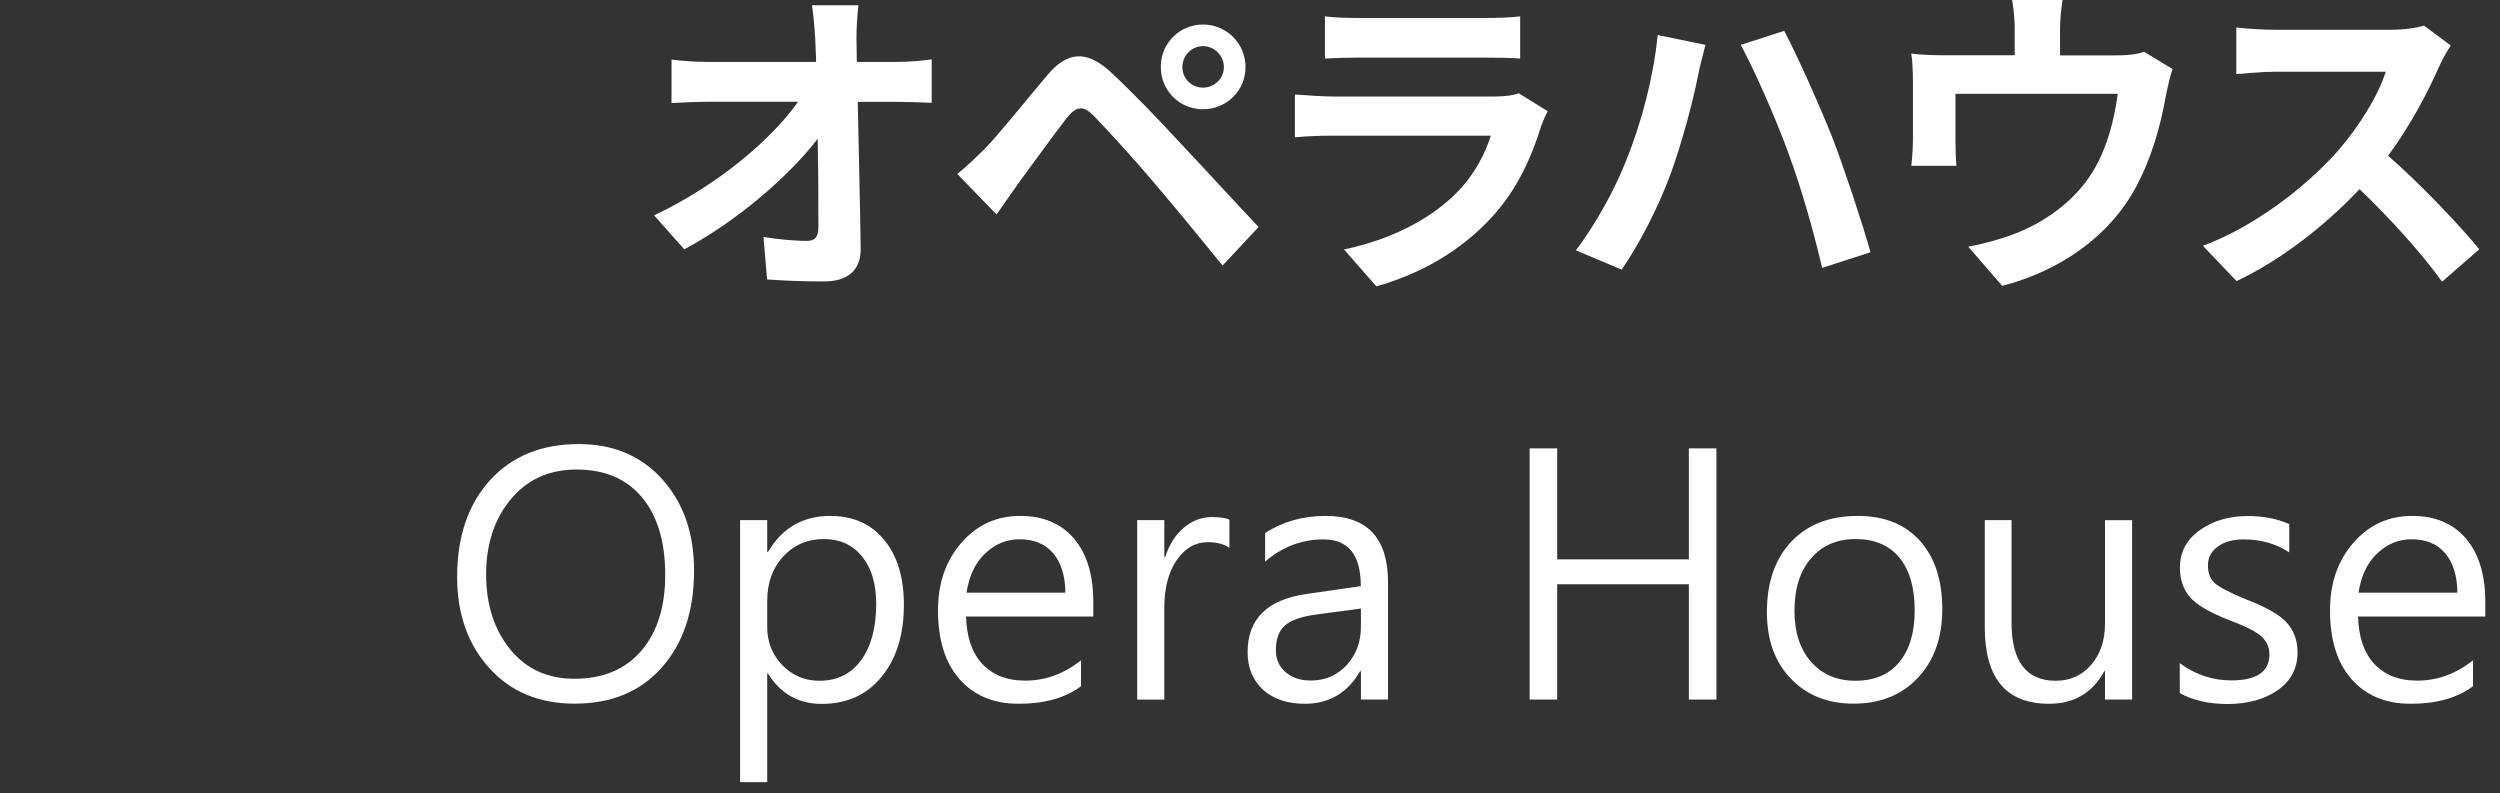 <?xml version="1.0" encoding="utf-8"?>
<!-- Generator: Adobe Illustrator 26.2.1, SVG Export Plug-In . SVG Version: 6.00 Build 0)  -->
<svg version="1.1" xmlns="http://www.w3.org/2000/svg" xmlns:xlink="http://www.w3.org/1999/xlink" x="0px" y="0px"
	 viewBox="0 0 213.99 67.92" style="enable-background:new 0 0 213.99 67.92;" xml:space="preserve">
<rect x="0" y="0" width="213.99" height="67.92" fill="#333333" stroke="none"/>
<style type="text/css">
	.st0{display:none;}
	.st1{opacity:0.5;fill:#231815;}
	.st2{opacity:0.5;fill:url(#SVGID_00000110435600393596542260000007384434295774325148_);}
	.st3{opacity:0.25;fill:#CCC8C7;}
	.st4{opacity:0.6;fill:url(#SVGID_00000180337722584603218230000015900501662399655831_);}
	.st5{opacity:0.6;fill:url(#SVGID_00000094608859275866800460000010351256891075980436_);}
	.st6{opacity:0.6;fill:url(#SVGID_00000005224992345283345390000013011219062732430740_);}
	.st7{opacity:0.6;fill:url(#SVGID_00000046329744907335960550000005681322020730606245_);}
	.st8{clip-path:url(#SVGID_00000021819148587568756520000016353511205493813416_);}
	.st9{clip-path:url(#SVGID_00000126300555185178300090000003453168976536160173_);}
	.st10{clip-path:url(#SVGID_00000061466549644030162720000012232124693636761497_);}
	.st11{clip-path:url(#SVGID_00000174576080125637642560000009682290361810946448_);}
	.st12{clip-path:url(#SVGID_00000008835203431616947740000011683026318448654980_);}
	.st13{clip-path:url(#SVGID_00000181800089119009753500000008265087992935915662_);}
	
		.st14{clip-path:url(#SVGID_00000155868983117429390490000001177700964842334361_);fill:url(#SVGID_00000074417785304368861390000007180565992756079766_);}
	.st15{opacity:0.85;fill:none;stroke:#B77B49;stroke-width:5;stroke-miterlimit:10;}
	
		.st16{clip-path:url(#SVGID_00000063611034786826399420000002617525941672412079_);fill:url(#SVGID_00000029747641702430735840000013839590461949005965_);}
	.st17{opacity:0.85;clip-path:url(#SVGID_00000114783067180388338470000002853581605824550059_);fill:#B93322;}
	.st18{opacity:0.85;clip-path:url(#SVGID_00000046328962121324369570000008513715499325698976_);fill:#B18448;}
	.st19{fill:#FFFFFF;}
	.st20{fill:none;stroke:#FFFFFF;stroke-width:2;stroke-linecap:round;stroke-linejoin:round;stroke-miterlimit:10;}
	.st21{fill:none;stroke:#FFFFFF;stroke-width:3;stroke-miterlimit:10;}
	.st22{fill:url(#SVGID_00000018956825072648555740000014964722556062339763_);}
	.st23{fill:none;stroke:#FFFFFF;stroke-width:0.7;stroke-miterlimit:10;}
	.st24{opacity:0.85;clip-path:url(#SVGID_00000054249281826748680370000010833262917628409738_);fill:#A2A67E;}
	.st25{fill:url(#SVGID_00000075843562012720376920000017805180319052698243_);}
	.st26{opacity:0.85;clip-path:url(#SVGID_00000004525618637312328500000014860076725834539939_);fill:#C6741E;}
	.st27{opacity:0.89;fill:#DEAD5E;}
	.st28{fill:none;stroke:#FFFFFF;stroke-width:2;stroke-miterlimit:10;}
	.st29{fill:url(#SVGID_00000122723014756215632450000006660639785837546146_);}
	.st30{fill:url(#SVGID_00000158722574533212290980000016303465704040953754_);}
	.st31{opacity:0.85;clip-path:url(#SVGID_00000024694626914024986930000002931559188510213785_);fill:#8B9697;}
	.st32{opacity:0.85;fill:#174354;}
	.st33{fill:url(#SVGID_00000004526383693733124730000003550843399562052527_);}
	.st34{opacity:0.85;clip-path:url(#SVGID_00000060752308363836305470000001594929061707074186_);fill:#174354;}
	.st35{fill:#9E9E9F;}
	.st36{fill:url(#SVGID_00000052081978020786529020000009454197150592063935_);}
	.st37{fill:url(#SVGID_00000091706222307791491070000003182020397470939826_);}
	.st38{fill:url(#SVGID_00000172398137617076324360000002358592968979402404_);}
	.st39{fill-rule:evenodd;clip-rule:evenodd;fill:#FFFFFF;}
	.st40{fill:url(#SVGID_00000105414645220282226710000002747021797133942179_);}
	.st41{fill:url(#SVGID_00000170272900311665234210000013683256571630626694_);}
	.st42{fill:url(#SVGID_00000150796300702243765850000006809592480390122672_);}
	.st43{fill:url(#SVGID_00000008854896135762371930000005533687094388203681_);}
	.st44{fill:#434343;}
	.st45{fill:url(#SVGID_00000034071737410750258830000008508378491679260035_);}
	.st46{opacity:0.6;}
	.st47{clip-path:url(#SVGID_00000139266235439829740110000017896754084941804173_);fill:#FFFFFF;}
	.st48{clip-path:url(#SVGID_00000037664482072181493860000005749840065733769904_);fill:#FFFFFF;}
	.st49{fill:url(#SVGID_00000127745214242397247240000006292584262307444363_);}
	.st50{clip-path:url(#SVGID_00000055701300903735287200000017615933097343399564_);fill:#FFFFFF;}
	.st51{fill:none;stroke:#FFFFFF;stroke-miterlimit:10;}
	.st52{fill:url(#SVGID_00000006693052061205566900000012215210587003270548_);}
	.st53{fill:url(#SVGID_00000044170193495928679630000011819312384148866951_);}
	.st54{fill:url(#SVGID_00000077312316519083318660000006981844153284127413_);}
	.st55{fill:url(#SVGID_00000104671451758323568860000012391585393595191214_);}
	.st56{fill:#D0121B;}
	.st57{fill:#C9CACA;}
	.st58{fill:#595757;}
	.st59{fill:#FFF100;}
	.st60{fill:#00B9EF;}
	.st61{fill:#EA5504;}
	.st62{fill:url(#SVGID_00000128457673301342441970000014504022924023205249_);}
	.st63{fill:url(#SVGID_00000067213348763403312820000008838482790160177081_);}
	.st64{fill:url(#SVGID_00000077306748471765418170000003141133474203737475_);}
	.st65{fill:url(#SVGID_00000064318297863870624790000016540715480058421424_);}
	.st66{fill:url(#SVGID_00000067200146862661988050000007282843403148797583_);}
	.st67{fill:url(#SVGID_00000120559197540905733860000007017953097947950490_);}
	.st68{opacity:0.75;fill:#666666;}
	.st69{opacity:0.5;clip-path:url(#SVGID_00000025438310469444303510000014042800855298398095_);fill:#231815;}
	
		.st70{clip-path:url(#SVGID_00000025438310469444303510000014042800855298398095_);fill:url(#SVGID_00000013872334907545021010000008440798029768176317_);}
	.st71{clip-path:url(#SVGID_00000025438310469444303510000014042800855298398095_);}
	.st72{opacity:0.85;clip-path:url(#SVGID_00000176745620445784062050000004939818919291079828_);fill:#C6741E;}
	.st73{clip-path:url(#SVGID_00000018929972848339851800000007038255706700695737_);}
	.st74{clip-path:url(#SVGID_00000081628060493221762900000017030222747784998026_);}
	.st75{opacity:0.85;fill:#B77B49;}
	.st76{clip-path:url(#SVGID_00000145037822399037318070000003809329087297686174_);}
	.st77{clip-path:url(#SVGID_00000053503962231816802610000012197030613743928757_);}
	.st78{clip-path:url(#SVGID_00000020400273943802956290000003975812972598840720_);}
	.st79{clip-path:url(#SVGID_00000070803871661609746990000013987684334678860194_);}
	.st80{clip-path:url(#SVGID_00000160155649539358536090000002250560129107233950_);}
	.st81{clip-path:url(#SVGID_00000003098845709057624710000008553639967909272718_);}
	.st82{clip-path:url(#SVGID_00000042730930003558697060000011162056516285893271_);}
	.st83{clip-path:url(#SVGID_00000106130266914405363390000008212145907407298729_);}
	.st84{clip-path:url(#SVGID_00000114796421625402573120000017655940037722614173_);}
	.st85{clip-path:url(#SVGID_00000135649326041898695410000006813816588984271805_);}
	.st86{clip-path:url(#SVGID_00000069394815694153737810000016114632911446872980_);}
	.st87{clip-path:url(#SVGID_00000178184711013088658360000013438970422207502473_);}
	.st88{clip-path:url(#SVGID_00000023970200722925744890000010767350037415245227_);}
	.st89{clip-path:url(#SVGID_00000085226097317258793430000002483678488808050615_);}
	.st90{clip-path:url(#SVGID_00000174569490358412711100000012470154880322317973_);}
	.st91{clip-path:url(#SVGID_00000094600793512840455650000016863756690716576645_);}
	.st92{clip-path:url(#SVGID_00000147926042902668496230000009752033657821307541_);}
	.st93{clip-path:url(#SVGID_00000148647835082626945080000013743746114550447503_);}
	.st94{clip-path:url(#SVGID_00000049207355018027128110000018317224708178446731_);}
	.st95{clip-path:url(#SVGID_00000034774966766120807420000015740945490506517179_);}
	.st96{clip-path:url(#SVGID_00000163768036186347517340000018414042100149470894_);}
	.st97{clip-path:url(#SVGID_00000124135571189241125430000016846661237515260553_);}
	.st98{clip-path:url(#SVGID_00000098926974676520374170000010201107655904315014_);}
	.st99{fill:none;stroke:#B77B49;stroke-miterlimit:10;}
	.st100{clip-path:url(#SVGID_00000022553074840074759430000001607159643045572240_);}
	.st101{clip-path:url(#SVGID_00000180328649434590527200000013725985295216675007_);}
	.st102{clip-path:url(#SVGID_00000111896591193823325480000014693315842922240413_);}
	.st103{clip-path:url(#SVGID_00000111873065437263221050000001706340413417295009_);}
	.st104{clip-path:url(#SVGID_00000163782032891725056530000012276144025355525550_);}
	.st105{fill:#0F2C35;}
	.st106{fill:#AF3F36;}
	.st107{fill:#B27848;}
	.st108{fill:#FFFFFF;stroke:#231815;stroke-miterlimit:10;}
	.st109{fill:#B18448;}
	.st110{fill:#C6741E;}
	.st111{fill:#A2A67E;}
	.st112{fill:#8B9697;}
	.st113{fill:#174354;}
	.st114{clip-path:url(#SVGID_00000020375137114156175550000017670234869212711846_);}
	.st115{clip-path:url(#SVGID_00000183944274240831484670000002208521598892623490_);fill:#595757;}
	.st116{clip-path:url(#SVGID_00000052068591144219101290000007162523441072664749_);}
	.st117{clip-path:url(#SVGID_00000093863721015357962370000015119663139798751390_);}
	.st118{clip-path:url(#SVGID_00000042716957341719631900000014268577943059479945_);}
	.st119{clip-path:url(#SVGID_00000083053065314750654850000007446077683361277330_);}
	.st120{clip-path:url(#SVGID_00000153707025012643886720000015272602925957474480_);}
	.st121{clip-path:url(#SVGID_00000008149903428658864500000001156429480132663444_);}
	.st122{clip-path:url(#SVGID_00000109003091314863425470000013576090869455925908_);}
	.st123{clip-path:url(#SVGID_00000034060681385792426870000004098483769350672523_);}
	.st124{clip-path:url(#SVGID_00000047025772027669953480000015466702539524602507_);}
	.st125{clip-path:url(#SVGID_00000147192199524839443660000007522283227618315928_);}
	.st126{clip-path:url(#SVGID_00000010999567352959581880000002519507140755851654_);}
	.st127{clip-path:url(#SVGID_00000154390011685248045640000013985741770086615992_);}
	.st128{clip-path:url(#SVGID_00000178188404276801772070000015728456507418519436_);}
	.st129{clip-path:url(#SVGID_00000038373550521680348280000007296393559773424276_);}
	.st130{clip-path:url(#SVGID_00000115476309055016109110000013674048484943146128_);}
	.st131{clip-path:url(#SVGID_00000031201901423314231110000016321711537403860399_);}
	.st132{clip-path:url(#SVGID_00000023980455976978547100000015232702676799518888_);}
	.st133{clip-path:url(#SVGID_00000102541857571058399970000002843399784901378486_);}
	
		.st134{clip-path:url(#SVGID_00000044873555169963273880000014165302693678603420_);fill:url(#SVGID_00000078734256552776094120000014211183090018957964_);}
	.st135{clip-path:url(#SVGID_00000019668013370841976040000004611397949812150658_);}
	.st136{clip-path:url(#SVGID_00000060003752415732464800000012456873507376286596_);fill:#D0121B;}
	.st137{clip-path:url(#SVGID_00000131327548310797219720000001157955119197344422_);}
	.st138{clip-path:url(#SVGID_00000173864741299650037460000004198526771191171504_);fill:#C9CACA;}
	.st139{clip-path:url(#SVGID_00000139264995601474836530000000210888432989133729_);}
	.st140{clip-path:url(#SVGID_00000114791250445948840920000001221057758046471864_);fill:#EA5504;}
	.st141{clip-path:url(#SVGID_00000158707081432393837870000000065949368004065939_);}
	.st142{clip-path:url(#SVGID_00000158016484211002109410000010222523586616509082_);fill:#FFF100;}
	.st143{clip-path:url(#SVGID_00000022559015379867309250000017105093857708478625_);}
	.st144{clip-path:url(#SVGID_00000043459731075277004710000016984130337339556530_);fill:#00B9EF;}
</style>
<g id="圖層_6" class="st0">
</g>
<g id="底屠">
</g>
<g id="物件">
	<g>
		<defs>
			<rect id="SVGID_00000057853436088371583020000011725229366440473021_" width="213.99" height="67.92"/>
		</defs>
		<clipPath id="SVGID_00000020374982120951359170000015502763326381022648_">
			<use xlink:href="#SVGID_00000057853436088371583020000011725229366440473021_"  style="overflow:visible;"/>
		</clipPath>
		<g style="clip-path:url(#SVGID_00000020374982120951359170000015502763326381022648_);">
			<g>
				<path class="st19" d="M73.31,3.28c0,0.62,0.03,1.29,0.03,2.02h3.5c0.92,0,2.24-0.11,2.91-0.22v3.72
					c-0.9-0.03-1.96-0.08-2.72-0.08h-3.61c0.08,4.09,0.2,8.76,0.25,12.54c0.03,1.79-1.01,2.83-3.14,2.83
					c-1.71,0-3.28-0.06-4.87-0.17l-0.31-3.64c1.26,0.22,2.77,0.34,3.72,0.34c0.7,0,0.98-0.36,0.98-1.18c0-1.88,0-4.68-0.06-7.56
					c-2.46,3.22-7,7.11-11.42,9.46l-2.58-2.91c5.46-2.58,10.08-6.52,12.32-9.72h-7.64c-1.01,0-2.21,0.06-3.19,0.11V5.1
					c0.81,0.11,2.16,0.2,3.11,0.2h9.27c-0.03-0.73-0.06-1.4-0.08-2.02c-0.08-1.2-0.17-2.1-0.28-2.83h3.98
					C73.37,1.32,73.31,2.41,73.31,3.28z"/>
				<path class="st19" d="M84.26,12.77c1.26-1.29,3.44-4.03,5.38-6.33c1.65-1.96,3.3-2.27,5.49-0.22c1.88,1.76,4.03,4,5.71,5.82
					c1.88,1.99,4.73,5.1,6.89,7.39l-3.08,3.3c-1.88-2.32-4.26-5.21-5.91-7.14c-1.62-1.93-4.12-4.65-5.12-5.68
					c-0.9-0.9-1.48-0.84-2.3,0.17c-1.09,1.4-3.08,4.17-4.2,5.68c-0.64,0.9-1.32,1.88-1.82,2.6l-3.36-3.47
					C82.78,14.22,83.39,13.61,84.26,12.77z M102.97,2.1c2.02,0,3.64,1.62,3.64,3.64c0,2.02-1.62,3.61-3.64,3.61
					c-2.02,0-3.61-1.6-3.61-3.61C99.35,3.72,100.95,2.1,102.97,2.1z M102.97,7.5c0.98,0,1.79-0.78,1.79-1.76
					c0-0.98-0.81-1.79-1.79-1.79c-0.98,0-1.76,0.81-1.76,1.79C101.2,6.72,101.99,7.5,102.97,7.5z"/>
				<path class="st19" d="M131.95,10.7c-0.84,2.72-2.04,5.43-4.14,7.76c-2.83,3.14-6.41,5.04-10,6.05l-2.77-3.16
					c4.2-0.87,7.56-2.72,9.69-4.9c1.51-1.54,2.38-3.28,2.88-4.84h-13.52c-0.67,0-2.07,0.03-3.25,0.14V8.09
					c1.18,0.08,2.38,0.17,3.25,0.17h13.86c0.9,0,1.65-0.11,2.04-0.28l2.49,1.54C132.28,9.88,132.06,10.39,131.95,10.7z M116.32,1.54
					h10.78c0.87,0,2.24-0.03,3.02-0.14v3.61c-0.76-0.06-2.07-0.08-3.08-0.08h-10.72c-0.9,0-2.1,0.03-2.91,0.08V1.4
					C114.19,1.51,115.37,1.54,116.32,1.54z"/>
				<path class="st19" d="M141.89,3l4.09,0.84c-0.22,0.81-0.56,2.18-0.67,2.8c-0.39,1.99-1.4,5.82-2.38,8.43
					c-1.01,2.72-2.66,5.91-4.12,8.01l-3.92-1.65c1.74-2.3,3.39-5.32,4.34-7.78C140.49,10.53,141.55,6.55,141.89,3z M149,3.84
					l3.72-1.2c1.15,2.18,3.08,6.5,4.14,9.18c0.98,2.55,2.46,7,3.25,9.77l-4.14,1.34c-0.78-3.3-1.79-6.86-2.91-9.88
					C151.99,10.11,150.17,5.99,149,3.84z"/>
				<path class="st19" d="M176.33,2.58v2.16h4.87c1.18,0,1.85-0.14,2.32-0.31l2.44,1.48c-0.22,0.62-0.45,1.68-0.56,2.24
					c-0.48,2.69-1.23,5.38-2.6,7.92c-2.24,4.14-6.44,7.11-11.42,8.4l-2.91-3.36c1.26-0.22,2.8-0.64,3.95-1.09
					c2.32-0.87,4.79-2.52,6.36-4.79c1.43-2.04,2.16-4.7,2.49-7.2h-13.89v4.09c0,0.64,0.03,1.51,0.08,2.07h-3.86
					c0.08-0.7,0.14-1.6,0.14-2.35V7c0-0.62-0.03-1.74-0.14-2.41c0.95,0.11,1.79,0.14,2.86,0.14h5.99V2.58
					c0-0.78-0.03-1.37-0.22-2.58h4.31C176.38,1.2,176.33,1.79,176.33,2.58z"/>
				<path class="st19" d="M208.81,5.63c-0.95,2.18-2.52,5.18-4.4,7.7c2.77,2.41,6.16,5.99,7.81,8.01l-3.19,2.77
					c-1.82-2.52-4.42-5.38-7.06-7.92c-2.97,3.14-6.69,6.05-10.53,7.87l-2.88-3.02c4.51-1.68,8.85-5.1,11.48-8.04
					c1.85-2.1,3.56-4.87,4.17-6.86h-9.49c-1.18,0-2.72,0.17-3.3,0.2V2.35c0.76,0.11,2.46,0.2,3.3,0.2h9.88
					c1.2,0,2.32-0.17,2.88-0.36l2.3,1.71C209.56,4.2,209.06,5.07,208.81,5.63z"/>
				<path class="st19" d="M39.13,49.38c0-3.45,0.94-6.21,2.81-8.27s4.41-3.1,7.6-3.1c2.96,0,5.35,1.01,7.16,3.03s2.71,4.62,2.71,7.8
					c0,3.43-0.91,6.19-2.74,8.27c-1.83,2.08-4.32,3.12-7.49,3.12c-3.03,0-5.46-1.01-7.29-3.04C40.05,55.17,39.13,52.56,39.13,49.38z
					 M41.61,49.16c0,2.58,0.68,4.72,2.05,6.41c1.37,1.69,3.2,2.53,5.5,2.53c2.45,0,4.36-0.8,5.73-2.39c1.37-1.6,2.05-3.76,2.05-6.5
					c0-2.83-0.66-5.04-1.98-6.63s-3.19-2.39-5.6-2.39c-2.35,0-4.23,0.85-5.64,2.55C42.32,44.42,41.61,46.57,41.61,49.16z"/>
				<path class="st19" d="M65.67,57.63v9.32h-2.32V44.52h2.32v2.72h0.07c1.21-2.05,2.99-3.08,5.32-3.08c1.95,0,3.49,0.68,4.62,2.05
					c1.13,1.37,1.69,3.21,1.69,5.55c0,2.55-0.63,4.61-1.9,6.16c-1.26,1.55-2.97,2.33-5.13,2.33c-2,0-3.54-0.87-4.61-2.61H65.67z
					 M65.67,53.66c0,1.29,0.43,2.38,1.29,3.27c0.86,0.89,1.92,1.34,3.18,1.34c1.51,0,2.7-0.58,3.56-1.75s1.3-2.78,1.3-4.83
					c0-1.73-0.41-3.09-1.22-4.07c-0.81-0.99-1.9-1.48-3.25-1.48c-1.41,0-2.57,0.5-3.49,1.49c-0.92,1-1.37,2.27-1.37,3.81V53.66z"/>
				<path class="st19" d="M93.57,52.77H82.69c0.05,1.77,0.51,3.12,1.4,4.07c0.89,0.94,2.11,1.42,3.65,1.42
					c1.73,0,3.33-0.58,4.79-1.74v2.22c-1.34,1-3.12,1.5-5.33,1.5c-2.14,0-3.82-0.7-5.06-2.1s-1.85-3.36-1.85-5.9
					c0-2.33,0.67-4.26,2.01-5.79c1.34-1.53,3.01-2.29,5.02-2.29c1.97,0,3.51,0.65,4.61,1.94c1.1,1.3,1.65,3.1,1.65,5.41V52.77z
					 M91.19,50.73c-0.01-1.44-0.36-2.57-1.04-3.37s-1.64-1.2-2.87-1.2c-1.12,0-2.1,0.4-2.95,1.21c-0.85,0.8-1.38,1.92-1.6,3.36
					H91.19z"/>
				<path class="st19" d="M105.23,46.9c-0.43-0.32-1.04-0.49-1.85-0.49c-1.08,0-1.97,0.52-2.67,1.55c-0.7,1.03-1.05,2.39-1.05,4.06
					v7.86h-2.32V44.52h2.32v3.18h0.07c0.35-1.09,0.89-1.94,1.61-2.54s1.52-0.9,2.39-0.9c0.66,0,1.16,0.07,1.5,0.21V46.9z"/>
				<path class="st19" d="M108.29,45.62c1.51-0.97,3.23-1.46,5.18-1.46c3.56,0,5.34,1.89,5.34,5.68v10.04h-2.32v-2.42h-0.08
					c-1.06,1.85-2.64,2.78-4.72,2.78c-1.52,0-2.71-0.41-3.59-1.21c-0.87-0.81-1.31-1.88-1.31-3.21c0-2.84,1.68-4.5,5.05-4.98
					l4.64-0.67c0-2.67-1.06-4-3.19-4c-1.86,0-3.53,0.63-5,1.9V45.62z M112.72,52.59c-1.31,0.18-2.23,0.49-2.74,0.95
					c-0.51,0.46-0.77,1.16-0.77,2.12c0,0.77,0.27,1.39,0.83,1.87c0.55,0.48,1.27,0.72,2.16,0.72c1.23,0,2.25-0.44,3.07-1.32
					c0.81-0.88,1.22-1.98,1.22-3.29v-1.55L112.72,52.59z"/>
				<path class="st19" d="M146.92,59.88h-2.36v-9.87h-11.27v9.87h-2.36v-21.5h2.36v9.5h11.27v-9.5h2.36V59.88z"/>
				<path class="st19" d="M151.24,52.39c0-2.55,0.7-4.56,2.09-6.03c1.39-1.47,3.29-2.2,5.69-2.2c2.26,0,4.03,0.71,5.31,2.12
					c1.28,1.42,1.92,3.37,1.92,5.87c0,2.42-0.69,4.38-2.08,5.86c-1.39,1.48-3.23,2.22-5.51,2.22c-2.21,0-4-0.71-5.37-2.14
					C151.92,56.67,151.24,54.77,151.24,52.39z M153.6,52.3c0,1.81,0.47,3.26,1.42,4.35c0.95,1.08,2.21,1.62,3.8,1.62
					c1.61,0,2.86-0.53,3.74-1.58c0.88-1.05,1.33-2.54,1.33-4.44c0-1.95-0.44-3.46-1.31-4.52c-0.88-1.06-2.13-1.59-3.75-1.59
					c-1.59,0-2.86,0.55-3.8,1.64C154.07,48.87,153.6,50.38,153.6,52.3z"/>
				<path class="st19" d="M182.5,59.88h-2.32v-2.43h-0.06c-1.01,1.86-2.59,2.79-4.73,2.79c-3.67,0-5.5-2.18-5.5-6.54v-9.18h2.29
					v8.79c0,3.3,1.26,4.96,3.78,4.96c1.24,0,2.25-0.46,3.04-1.37c0.79-0.92,1.18-2.09,1.18-3.53v-8.84h2.32V59.88z"/>
				<path class="st19" d="M186.56,56.75c1.34,0.99,2.81,1.49,4.41,1.49c2.18,0,3.28-0.74,3.28-2.21c0-0.65-0.24-1.17-0.71-1.58
					s-1.41-0.88-2.81-1.4c-1.67-0.66-2.77-1.32-3.32-1.99c-0.55-0.67-0.82-1.49-0.82-2.48c0-1.31,0.56-2.38,1.69-3.19
					c1.12-0.81,2.51-1.22,4.14-1.22c1.31,0,2.49,0.23,3.53,0.69v2.42c-1.13-0.74-2.43-1.11-3.9-1.11c-0.91,0-1.65,0.2-2.21,0.61
					c-0.57,0.41-0.85,0.94-0.85,1.61c0,0.67,0.2,1.17,0.59,1.53c0.39,0.35,1.28,0.81,2.66,1.38c1.75,0.67,2.92,1.34,3.52,2.02
					c0.6,0.68,0.9,1.52,0.9,2.51c0,1.37-0.56,2.45-1.69,3.24s-2.57,1.19-4.32,1.19c-1.58,0-2.94-0.31-4.07-0.93V56.75z"/>
				<path class="st19" d="M212.72,52.77h-10.88c0.05,1.77,0.51,3.12,1.4,4.07c0.89,0.94,2.11,1.42,3.65,1.42
					c1.73,0,3.33-0.58,4.79-1.74v2.22c-1.34,1-3.12,1.5-5.33,1.5c-2.14,0-3.82-0.7-5.06-2.1s-1.85-3.36-1.85-5.9
					c0-2.33,0.67-4.26,2.01-5.79c1.34-1.53,3.01-2.29,5.02-2.29c1.97,0,3.51,0.65,4.61,1.94c1.1,1.3,1.65,3.1,1.65,5.41V52.77z
					 M210.34,50.73c-0.01-1.44-0.36-2.57-1.04-3.37s-1.64-1.2-2.87-1.2c-1.12,0-2.1,0.4-2.95,1.21c-0.85,0.8-1.38,1.92-1.6,3.36
					H210.34z"/>
			</g>
		</g>
	</g>
</g>
<g id="瀏海">
</g>
<g id="圖層_3" class="st0">
</g>
<g id="圖層_4">
</g>
<g id="分">
</g>
</svg>
